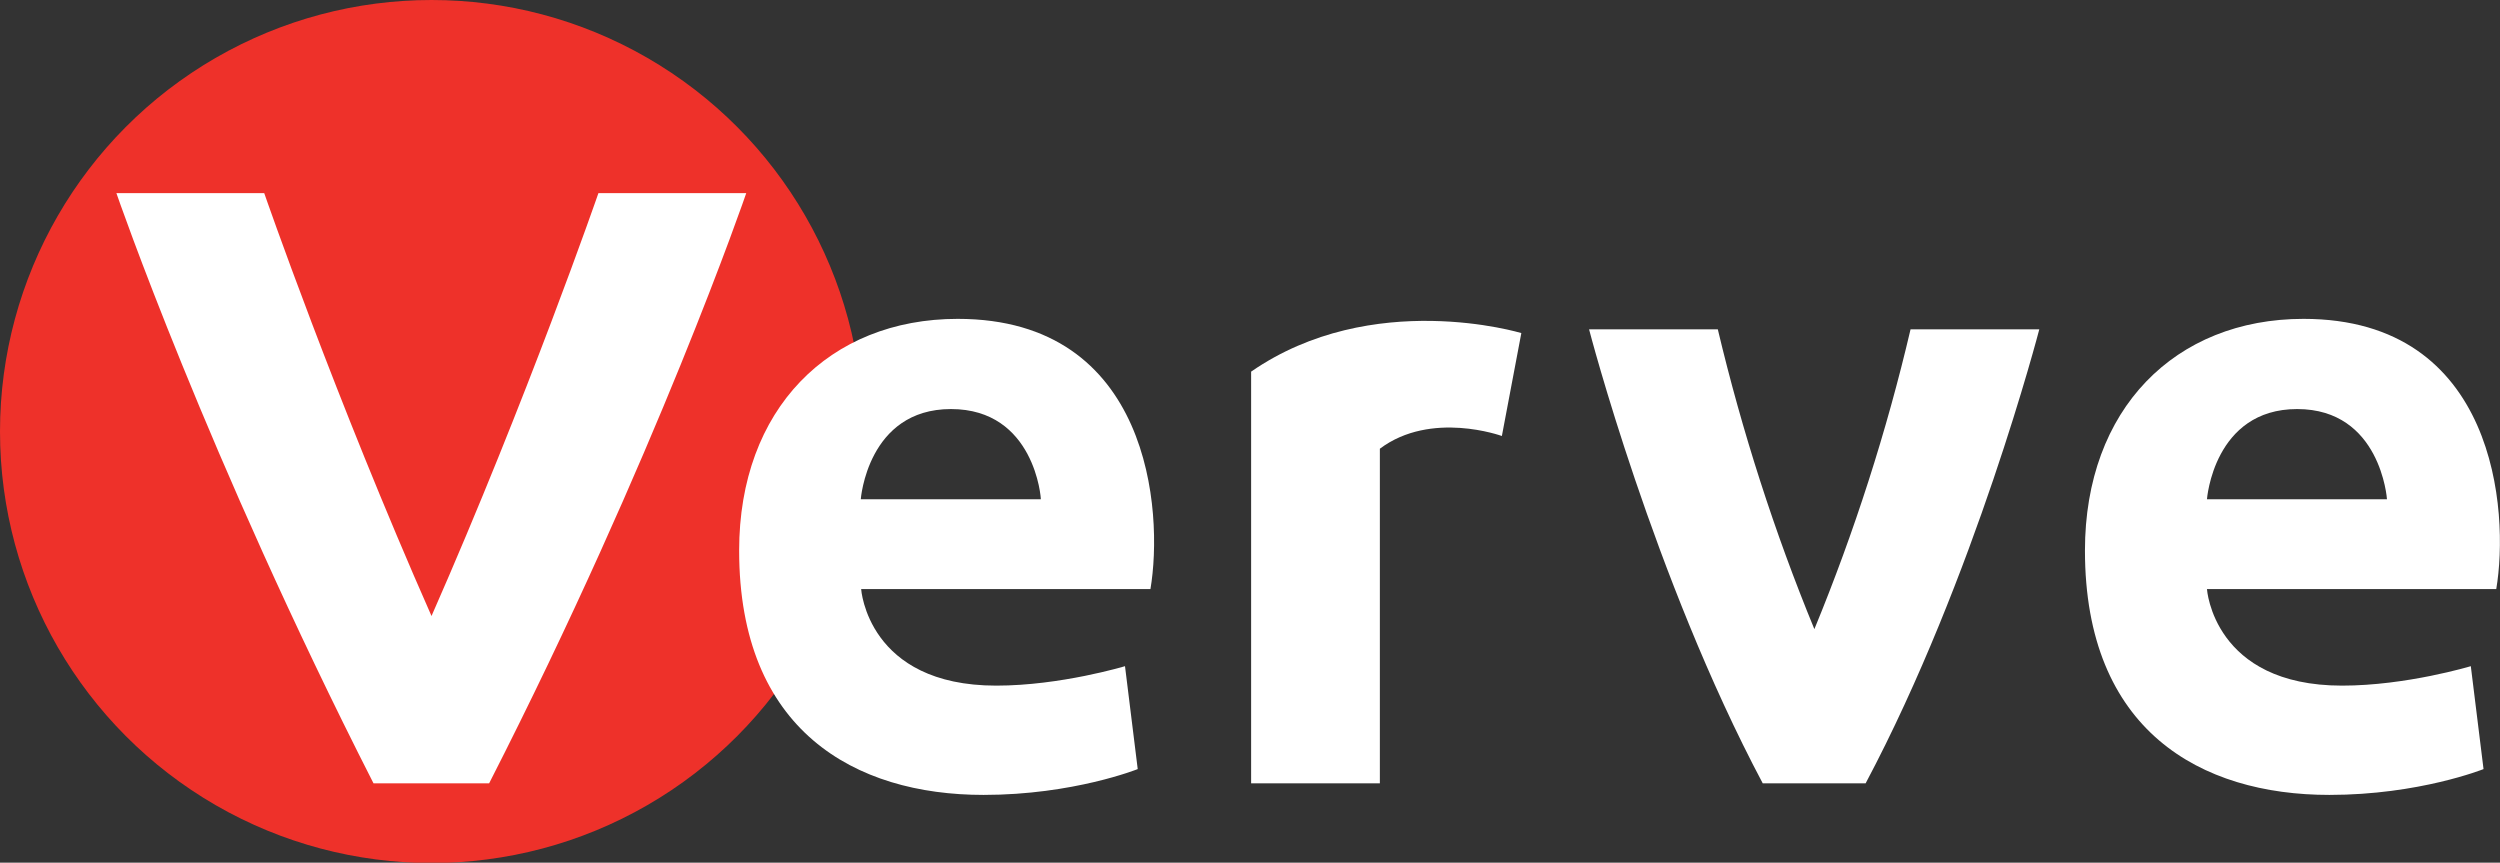 <?xml version="1.0" encoding="utf-8"?>
<!-- Generator: Adobe Illustrator 24.1.0, SVG Export Plug-In . SVG Version: 6.00 Build 0)  -->
<svg version="1.1" id="Layer_1" xmlns="http://www.w3.org/2000/svg" xmlns:xlink="http://www.w3.org/1999/xlink" x="0px" y="0px"
	 viewBox="0 0 668 230.5" style="enable-background:new 0 0 668 230.5;" xml:space="preserve">
<rect x="0" y="0" width="668" height="230.5" fill="#333333" stroke="none"/>
<style type="text/css">
	.st0{fill:#EE312A;}
	.st1{fill:#FFFFFF;}
</style>
<desc>Created with Sketch.</desc>
<g id="Page-1">
	<g id="verve">
		<circle id="Oval" class="st0" cx="115.3" cy="115.3" r="115.3"/>
		<path id="Shape" class="st1" d="M115.3,164.6c-25.8-58.4-44.7-113-44.7-113H31.1c0,0,24.1,70.1,68.7,157.7h30.9
			c44.7-87.6,68.7-157.7,68.7-157.7h-39.5C159.9,51.6,141,106.2,115.3,164.6z"/>
		<path id="Shape_1_" class="st1" d="M667,157.4h-77.3c0,0,1.7,25.8,36.1,25.8c17.2,0,34.4-5.2,34.4-5.2l3.4,27.5
			c0,0-17.2,6.9-41.2,6.9c-34.4,0-65.3-17.2-65.3-65.3c0-37.8,24.1-61.9,58.4-61.9C667,85.2,670.5,136.7,667,157.4z M613.8,109.3
			c-22.3,0-24.1,24.1-24.1,24.1h48.1C637.8,133.3,636.1,109.3,613.8,109.3z"/>
		<path id="Shape_2_" class="st1" d="M401.3,116.5l5.2-27.5c0,0-39.8-12.1-72.2,10.3v110h34.4l0-89.4
			C382.4,109.6,401.3,116.5,401.3,116.5z"/>
		<path id="Shape_3_" class="st1" d="M307.4,157.4h-77.3c0,0,1.7,25.8,36.1,25.8c17.2,0,34.4-5.2,34.4-5.2l3.4,27.5
			c0,0-17.2,6.9-41.2,6.9c-34.4,0-65.3-17.2-65.3-65.3c0-37.8,24.1-61.9,58.4-61.9C307.4,85.2,310.9,136.7,307.4,157.4z
			 M254.1,109.3c-22.3,0-24.1,24.1-24.1,24.1h48.1C278.2,133.3,276.5,109.3,254.1,109.3z"/>
		<path id="Shape_4_" class="st1" d="M484.8,168.1c-10.7-26-19.3-52.8-25.8-80.1l-34.4,0c0,0,17.2,66.3,46.4,121.3h27.5
			c29.2-55,46.4-121.3,46.4-121.3h-34.4C504.1,115.3,495.5,142.1,484.8,168.1z"/>
	</g>
</g>
</svg>
